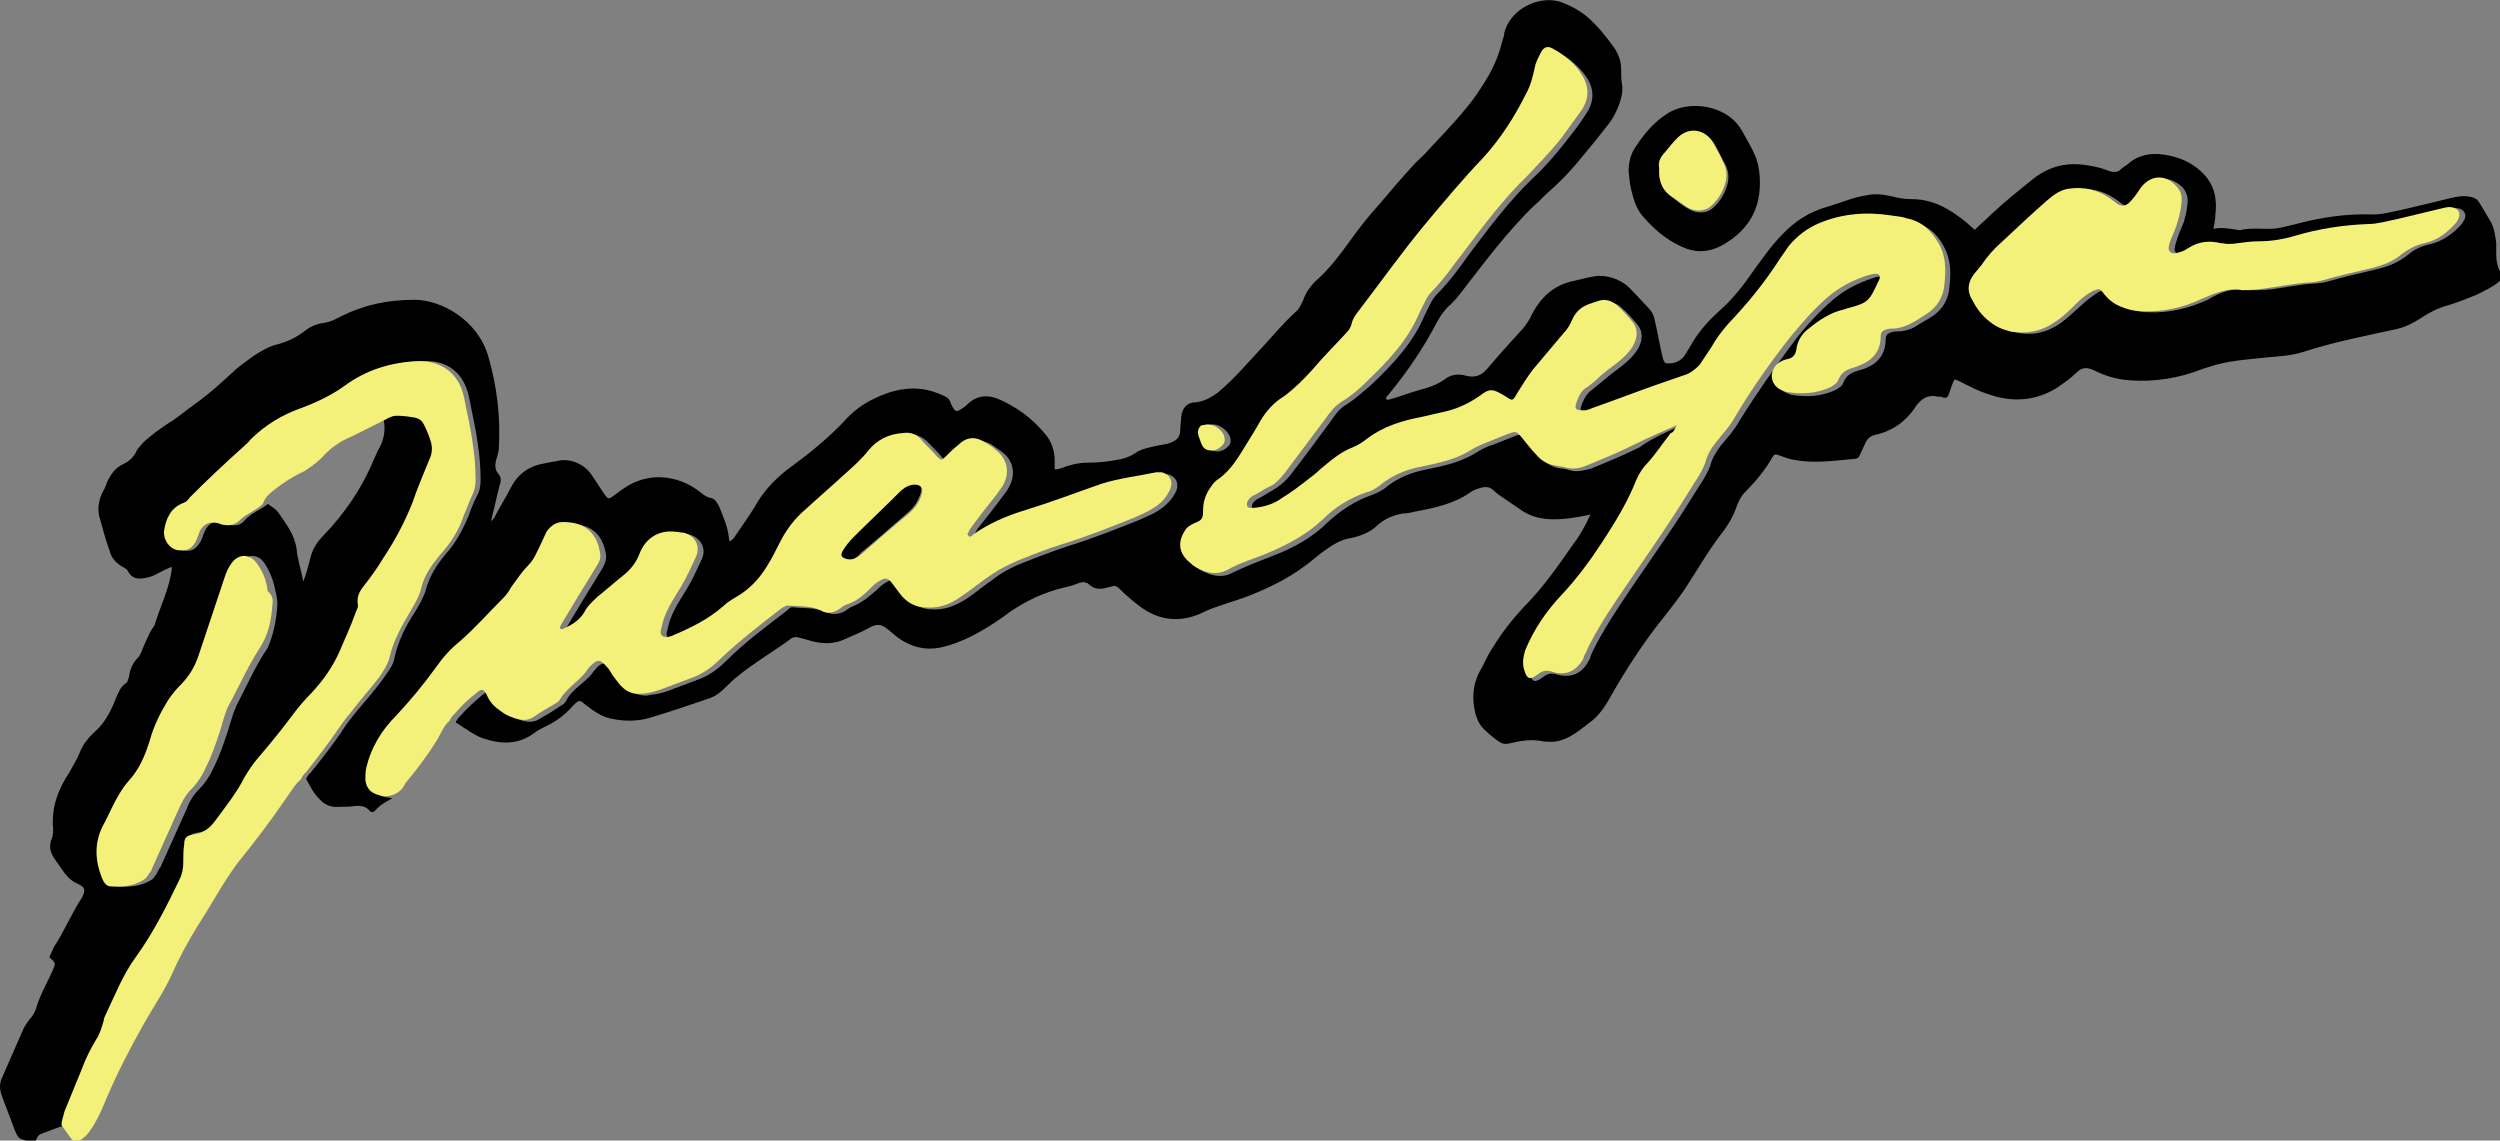 <?xml version="1.0" encoding="UTF-8" standalone="no"?>
<!-- Created with Inkscape (http://www.inkscape.org/) -->

<svg
   xmlns:dc="http://purl.org/dc/elements/1.1/"
   xmlns:cc="http://creativecommons.org/ns#"
   xmlns:rdf="http://www.w3.org/1999/02/22-rdf-syntax-ns#"
   xmlns:svg="http://www.w3.org/2000/svg"
   xmlns="http://www.w3.org/2000/svg"
   xmlns:sodipodi="http://sodipodi.sourceforge.net/DTD/sodipodi-0.dtd"
   xmlns:inkscape="http://www.inkscape.org/namespaces/inkscape"
   width="176.824mm"
   height="80.671mm"
   viewBox="0 0 176.824 80.671"
   version="1.1"
   id="svg987"
   inkscape:version="0.92.4 (5da689c313, 2019-01-14)"
   sodipodi:docname="Dua Lipa (2019).svg">
  <rect x="0" y="0" width="176.824" height="80.671" fill="#808080" stroke="none"/>
  <defs
     id="defs981" />
  <sodipodi:namedview
     id="base"
     pagecolor="#ffffff"
     bordercolor="#666666"
     borderopacity="1.0"
     inkscape:pageopacity="0.0"
     inkscape:pageshadow="2"
     inkscape:zoom="0.175"
     inkscape:cx="564.83088"
     inkscape:cy="-96.121819"
     inkscape:document-units="mm"
     inkscape:current-layer="layer1"
     showgrid="false"
     fit-margin-top="0"
     fit-margin-left="0"
     fit-margin-right="0"
     fit-margin-bottom="0"
     inkscape:window-width="1366"
     inkscape:window-height="745"
     inkscape:window-x="-8"
     inkscape:window-y="-8"
     inkscape:window-maximized="1" />
  <g
     inkscape:label="Layer 1"
     inkscape:groupmode="layer"
     id="layer1"
     transform="translate(61.198,-42.73)">
    <g
       transform="matrix(0.177,0,0,0.177,-63.617,28.634)"
       style="fill:none;fill-rule:evenodd;stroke:#000000;stroke-width:1;stroke-linecap:square;stroke-linejoin:bevel"
       id="g950">
      <path
         style="vector-effect:none;fill:#000000;fill-opacity:1;fill-rule:nonzero;stroke:none;stroke-width:1;stroke-linecap:square;stroke-linejoin:bevel"
         inkscape:connector-curvature="0"
         id="path16"
         d="m 8.422,118.2 c -0.9,0.2 -1.7,0.6 -2.6,0.9 -0.3,0.1 -0.4,0.3 -0.5,0.5 -0.1,0.3 -0.3,0.3 -0.6,0.3 -1.3,-0.2 -1.3,-0.2 -1.8,-1.4 -0.4,-1.2 -0.9,-2.3 -1.3,-3.5 -0.2,-0.6 -0.2,-1.2 0.1,-1.8 0.7,-1.6 1.4,-3.2 2.1,-4.8 0.2,-0.5 0.5,-0.9 0.8,-1.3 0.3,-0.3 0.5,-0.7 0.6,-1 0.4,-1.4 1.1,-2.6 1.7,-3.9 0.4,-0.9 0.4,-0.9 -0.3,-1.5 0.2,-0.4 0.3,-0.7 0.5,-1.1 1,-1.5 1.7,-3.2 2.7,-4.8 0.1,-0.1 0.1,-0.2 0.2,-0.3 0.4,-0.8 0.4,-1.1 -0.5,-1.5 -0.7,-0.3 -1.2,-0.9 -1.6,-1.5 -0.2,-0.3 -0.5,-0.7 -0.7,-1 -0.5,-0.7 -0.7,-1.4 -0.3,-2.3 0.1,-0.3 0.1,-0.6 0.1,-0.9 -0.2,-2.2 0.5,-4.1 1.7,-5.9 0.4,-0.7 0.8,-1.4 1.1,-2.1 0.3,-0.8 0.8,-1.4 1.4,-2 1.1,-0.9 1.8,-2.2 2.3,-3.5 0.3,-0.7 0.5,-1.3 1.1,-1.7 0.2,-0.1 0.2,-0.4 0.3,-0.6 0.1,-0.7 0.3,-1.4 0.9,-2 0.4,-0.4 0.5,-1 0.8,-1.6 0.3,-0.6 0.5,-1.2 0.9,-1.7 0,-0.1 0.1,-0.1 0.1,-0.2 0.6,-2 1.6,-3.9 1.8,-6 -0.3,0 -0.5,0.2 -0.8,0.3 -0.6,0.3 -1.2,0.7 -1.9,0.8 -0.8,0.2 -1.5,0.1 -1.9,-0.7 -0.1,-0.2 -0.3,-0.3 -0.5,-0.4 -0.7,-0.4 -1.2,-0.9 -1.4,-1.7 -0.4,-1.1 -0.7,-2.2 -1,-3.3 -0.3,-0.9 -0.2,-1.8 0.2,-2.7 0.2,-0.4 0.4,-0.7 0.5,-1.1 0.4,-0.9 0.9,-1.6 1.8,-2 0.6,-0.3 1,-0.7 1.3,-1.3 0.1,-0.3 0.4,-0.5 0.6,-0.8 0.8,-0.8 1.8,-1.5 2.7,-2.1 1,-0.6 1.9,-1.4 2.9,-2.1 1.4,-1 2.6,-2.1 3.8,-3.2 0.7,-0.7 1.5,-1.2 2.3,-1.8 0.8,-0.5 1.6,-1 2.6,-1.2 1,-0.3 1.8,-0.7 2.6,-1.3 0.6,-0.5 1.3,-0.8 2.1,-0.9 0.7,-0.1 1.2,-0.4 1.8,-0.7 2.4,-1.2 4.9,-1.7 7.6,-1.7 2.8,0 6.6,2.1 7.7,5.9 0.9,3.1 1.3,6.3 1.1,9.6 0,0.4 -0.2,0.9 -0.3,1.3 -0.1,0.5 -0.1,0.9 0.2,1.3 0.3,0.3 0.4,0.7 0.2,1.2 -0.3,1.1 -0.5,2.2 -0.8,3.3 0,0.2 -0.1,0.3 -0.1,0.5 0.2,-0.2 0.3,-0.3 0.4,-0.5 0.5,-1 1.1,-1.9 1.6,-2.9 0.7,-1.4 1.8,-2.3 3.4,-2.6 0.5,-0.1 1,-0.2 1.6,-0.3 1.3,-0.3 2.8,0.4 3.5,1.5 0.5,0.7 0.9,1.4 1.4,2.1 0.3,0.4 0.4,0.4 0.8,0.1 0.4,-0.3 0.7,-0.5 1.1,-0.8 2.6,-1.8 5.6,-1.4 7.8,0.2 0.4,0.3 0.8,0.7 1.4,0.8 0.4,0.1 0.6,0.5 0.8,0.9 0.4,1 0.9,2.1 1,3.2 0,0.1 0,0.2 0.1,0.4 0.4,-0.2 0.6,-0.6 0.8,-0.9 0.6,-0.9 1.2,-1.7 1.8,-2.7 1,-1.8 2.4,-3.2 4.1,-4.4 1.9,-1.4 3.7,-2.9 5.3,-4.6 0.7,-0.8 1.6,-1.5 2.5,-2 1.7,-0.9 3.4,-1.5 5.4,-1.3 0.9,0.1 1.8,0.4 2.6,0.8 0.4,0.2 0.5,0.5 0.6,0.8 0.4,0.8 0.5,0.9 1.2,0.4 0.2,-0.1 0.4,-0.3 0.6,-0.5 0.9,-0.8 1.9,-0.9 3,-0.5 1.9,0.8 3.6,2 5,3.7 0.7,0.8 1,1.8 1,2.8 0,0.3 0,0.6 0,0.9 0.6,0 1,-0.3 1.5,-0.4 0.6,-0.2 1.3,-0.3 1.9,-0.3 1,0 2.1,-0.1 3.1,-0.3 0.7,-0.1 1.3,-0.3 1.9,-0.7 0.7,-0.5 1.6,-0.6 2.4,-0.8 0.4,-0.1 0.9,-0.1 1.3,-0.3 0.6,-0.2 1,-0.6 1,-1.3 0,-0.5 0.1,-1 0.1,-1.4 0.1,-0.9 0.6,-1.5 1.5,-1.5 0.9,-0.1 1.6,-0.5 2.3,-1 1.8,-1.5 3.2,-3.2 4.8,-4.9 1.1,-1.2 2.1,-2.4 3.3,-3.5 0.4,-0.3 0.6,-0.8 0.8,-1.2 0.3,-0.9 0.9,-1.7 1.6,-2.3 1.2,-1.1 2.2,-2.4 3.2,-3.8 1,-1.4 2.1,-2.8 3.2,-4 1.1,-1.3 2.2,-2.6 3.3,-3.8 0.4,-0.5 0.9,-0.9 1.4,-1.4 0.8,-0.9 1.7,-1.8 2.5,-2.7 1.3,-1.4 2.5,-2.8 3.5,-4.4 1,-1.5 1.7,-3 2.1,-4.7 0.1,-0.3 0.2,-0.5 0.2,-0.8 0.6,-2.6 3.8,-4.1 6.1,-3.2 1,0.4 1.9,0.9 2.7,1.6 1,0.9 1.8,1.9 2.6,3 0.5,0.7 0.8,1.5 0.8,2.3 0,0.6 0,1.1 0.1,1.7 0.1,0.7 -0.1,1.4 -0.3,2 -0.3,0.8 -0.7,1.6 -1.3,2.3 -1,1.3 -2,2.5 -3,3.7 -0.9,1.1 -1.9,2.1 -2.9,3 -0.6,0.5 -1.1,1.1 -1.7,1.6 -2.9,2.8 -5.3,6.1 -7.8,9.3 -0.3,0.4 -0.6,0.7 -0.9,1 -0.6,0.5 -1,1.1 -1.4,1.8 -1.4,2.7 -3.1,5.2 -5,7.5 -0.1,0.2 -0.4,0.3 -0.3,0.6 0.3,0.1 0.5,-0.1 0.7,-0.1 1.2,-0.4 2.4,-0.8 3.5,-1.1 0.7,-0.2 1.3,-0.5 1.9,-0.9 0.6,-0.5 1.4,-0.6 2.1,-0.4 1.1,0.3 1.8,0 2.5,-0.9 1,-1.2 2.1,-2.4 3.1,-3.5 0.6,-0.6 1.1,-1.3 1.4,-2 1,-1.9 2.4,-3.1 4.5,-3.5 0.8,-0.2 1.6,-0.4 2.4,-0.5 1.4,0 2.6,0.5 3.5,1.5 0.6,0.6 1.1,1.2 1.7,1.8 0.4,0.4 0.6,0.8 0.7,1.3 0.3,1.3 0.5,2.5 0.8,3.8 0.2,0.8 0.3,0.8 1.1,0.7 0.5,-0.1 1,-0.4 1.3,-0.9 0.3,-0.5 0.6,-1 0.9,-1.5 0.7,-1.1 1.6,-2.1 2.6,-3 1.5,-1.3 2.7,-2.9 3.8,-4.5 0.9,-1.2 1.7,-2.4 2.8,-3.5 1.3,-1.4 2.9,-2.4 4.7,-2.9 1.4,-0.4 2.7,-1 4.1,-1.2 0.9,-0.2 1.7,-0.1 2.6,0.1 0.7,0.2 1.4,0.3 2.1,0.3 1.9,0 3.4,0.7 4.9,1.8 0.6,0.4 1.1,0.9 1.7,1.4 0.6,-0.6 1.2,-1.1 1.8,-1.7 1.4,-1.3 2.9,-2.5 4.4,-3.7 1.7,-1.3 3.6,-1.7 5.7,-1.3 0.7,0.1 1.5,0.3 2.2,0.6 0.4,0.1 0.7,0.1 1,-0.1 0.2,-0.2 0.5,-0.4 0.8,-0.6 1.3,-1.2 2.9,-1.3 4.6,-0.9 1.3,0.3 2.4,0.9 3.3,1.8 1.2,1.2 1.5,2.7 1.3,4.3 0,0.5 -0.1,0.9 -0.2,1.5 0.9,-0.2 1.7,0 2.5,0.1 0.1,0 0.3,0.1 0.4,0 1,-0.2 2,-0.1 2.9,-0.1 1,0 1.9,-0.3 2.8,-0.5 2.6,-0.7 5.3,-1.1 8,-1 1.1,0 2.1,-0.3 3.1,-0.5 1.7,-0.4 3.4,-0.8 5,-1.2 0.8,-0.2 1.5,-0.3 2.3,-0.1 0.3,0.1 0.5,0.2 0.7,0.5 0.4,0.7 0.8,1.3 1.2,2 0.4,0.7 0.5,1.5 0.6,2.3 0,0.4 0,0.8 0,1.1 0,0.7 0.1,1.4 0.5,2 0.2,0.4 0.1,0.6 -0.2,0.9 -0.7,0.6 -1.6,1 -2.4,1.4 -1,0.4 -2,0.8 -3,1.1 -1.1,0.3 -2,0.8 -2.9,1.4 -0.8,0.5 -1.6,0.9 -2.6,1.1 -3.2,0.7 -6.3,1.3 -9.4,2.3 -1.2,0.4 -2.5,0.5 -3.8,0.6 -1.8,0.2 -3.7,0.3 -5.5,0.8 -0.4,0.1 -0.9,0.3 -1.3,0.4 -2.5,1 -5.1,1.4 -7.7,1.2 -1.4,-0.1 -2.6,-0.5 -3.8,-1.1 -0.7,-0.3 -1.2,-0.2 -1.7,0.3 -0.6,0.6 -1.2,1 -1.9,1.5 -2,1.3 -4.2,1.6 -6.5,1 -1,-0.3 -1.9,-0.6 -2.8,-1.1 -0.5,-0.2 -0.9,-0.5 -1.5,-0.7 -0.3,0.5 -0.4,1 -0.6,1.5 -0.1,0.3 -0.2,0.5 -0.6,0.4 -0.2,-0.1 -0.4,-0.1 -0.6,-0.1 -0.8,-0.2 -1.5,0.1 -2,0.7 -0.1,0.1 -0.2,0.2 -0.3,0.4 -1,1.5 -2.4,2.5 -4.2,2.9 -0.5,0.1 -0.8,0.4 -1,0.8 -0.2,0.4 -0.4,0.9 -0.6,1.3 -0.1,0.3 -0.3,0.4 -0.6,0.4 -2.1,0.2 -4.2,0.5 -6.3,0.1 -0.5,-0.1 -1.1,-0.3 -1.6,-0.5 -0.3,-0.1 -0.4,-0.1 -0.6,0.2 -0.8,1.4 -1.8,2.6 -2.9,3.7 -0.4,0.4 -0.7,1 -0.9,1.6 -0.3,0.9 -0.8,1.7 -1.3,2.4 -1.5,1.9 -2.7,4 -4,6 -0.6,0.9 -1.3,1.8 -2,2.7 -2.2,2.7 -4.1,5.6 -5.8,8.6 -0.6,1.1 -1.3,2.1 -2.3,2.8 -1.3,1 -2.6,2.1 -4.4,1.9 -0.1,0 -0.2,0 -0.2,0 -1.3,-0.3 -2.5,-0.1 -3.7,0.2 -0.5,0.1 -0.8,0 -1.2,-0.3 -0.4,-0.3 -0.8,-0.6 -1.2,-1 -0.6,-0.5 -0.9,-1.1 -1.1,-1.8 -0.4,-1.6 -0.3,-3.2 0.6,-4.7 0.4,-0.7 0.7,-1.5 1.2,-2.2 0.9,-1.5 2,-2.9 3.2,-4.2 2,-2 3.6,-4.3 5.2,-6.6 0.7,-0.9 1.3,-2 1.8,-3.1 -0.8,0.2 -1.5,0.3 -2.2,0.4 -1.7,0.2 -3.3,0.2 -4.8,-0.7 -0.7,-0.5 -1.5,-1 -2.2,-1.5 -0.3,-0.2 -0.6,-0.4 -0.9,-0.7 -0.4,-0.4 -0.8,-0.4 -1.3,-0.3 -0.3,0.1 -0.7,0.2 -1,0.4 -1.8,1.3 -3.8,1.7 -5.9,2.1 -0.4,0.1 -0.8,0.2 -1.3,0.2 -1,0.2 -1.8,0.5 -2.6,1.2 -0.8,0.8 -1.9,1.2 -3,1.4 -0.6,0.1 -1.2,0.4 -1.7,0.7 -0.6,0.4 -1.2,0.8 -1.8,1.3 -2.2,1.9 -4.8,3.2 -7.5,4.2 -0.9,0.3 -1.8,0.6 -2.7,0.9 -0.6,0.2 -1.1,0.4 -1.7,0.7 -2.2,1 -4.4,0.8 -6.4,-0.7 -0.8,-0.6 -1.5,-1.2 -2.2,-1.9 -0.2,-0.2 -0.4,-0.3 -0.7,-0.2 -0.3,0.1 -0.5,0.1 -0.8,0.2 -0.5,0.1 -1,0.1 -1.5,-0.3 -0.4,-0.4 -0.8,-0.4 -1.3,-0.2 -0.7,0.3 -1.4,0.4 -2.1,0.6 -2.1,0.6 -4,1.6 -5.7,2.9 -2,1.4 -4.2,2.7 -6.6,3.2 -1.6,0.3 -3,-0.1 -4.3,-1 -0.4,-0.3 -0.7,-0.6 -1.1,-0.9 -0.7,-0.6 -1.2,-0.6 -1.9,-0.2 -0.9,0.5 -1.9,0.9 -2.8,1.3 -1,0.4 -1.9,0.4 -2.9,0.2 -0.5,-0.1 -1,-0.3 -1.5,-0.4 -0.5,-0.2 -0.9,-0.1 -1.2,0.2 -1.8,1.3 -3.7,2.4 -5.4,3.8 -0.4,0.3 -0.7,0.6 -1.1,1 -0.6,0.6 -1.2,1.1 -1.9,1.3 -2,0.7 -4.1,1.4 -6.1,2 -1.3,0.4 -2.7,0.4 -4.1,0.1 -1,-0.2 -1.8,-0.8 -2.6,-1.4 -0.7,-0.6 -0.7,-0.6 -1.4,0.1 -0.8,0.9 -1.7,1.6 -2.8,2.1 -0.4,0.2 -0.8,0.4 -1.2,0.7 -1.6,1.2 -3.4,1.2 -5.2,0.6 -0.7,-0.2 -1.3,-0.6 -1.9,-1 -0.4,-0.2 -0.7,-0.5 -1.1,-0.7 0.1,-0.3 0.3,-0.5 0.5,-0.7 0.7,-0.8 1.4,-1.4 2.2,-2.1 0.6,-0.5 0.9,-0.5 1.2,0.2 0.3,0.7 0.8,1.2 1.4,1.6 0.5,0.3 1.1,0.6 1.6,0.8 0.7,0.2 1.3,0.2 1.9,-0.2 0.7,-0.4 1.4,-0.8 2.1,-1.3 0.2,-0.1 0.5,-0.3 0.6,-0.5 0.6,-1.3 2,-1.9 2.8,-3 0.1,-0.2 0.3,-0.3 0.4,-0.5 0.6,-0.6 1,-0.6 1.6,0 0.1,0.2 0.2,0.3 0.4,0.5 0.3,0.5 0.7,0.9 1,1.4 0.6,0.7 1.3,1 2.2,1 0.7,-0.1 1.4,-0.2 2,-0.4 1.1,-0.4 2.1,-0.8 3.2,-1.2 1.2,-0.4 2.2,-1.1 3.1,-2 2,-2 4.2,-3.6 6.4,-5.3 0.2,-0.2 0.4,-0.4 0.7,-0.3 1.1,0.1 2.3,0 3.4,0.5 0.7,0.3 1.3,0.2 1.9,-0.1 0.3,-0.2 0.5,-0.4 0.8,-0.5 1,-0.4 1.7,-1 2.5,-1.7 0.3,-0.3 0.6,-0.6 1,-0.8 0.6,-0.4 0.8,-0.3 1.2,0.2 0.3,0.4 0.6,0.8 0.9,1.2 0.7,0.9 1.6,1.4 2.7,1.4 1.3,0.1 2.5,-0.4 3.6,-1.1 0.9,-0.6 1.7,-1.3 2.6,-1.9 1,-0.8 2.1,-1.4 3.4,-1.9 1.5,-0.6 3.1,-1.2 4.6,-1.7 2.6,-0.8 5.1,-1.8 7.6,-2.8 0.6,-0.3 1.2,-0.5 1.8,-0.9 0.8,-0.5 1.5,-1.2 1.9,-2.1 0.3,-0.8 -0.1,-1.5 -0.9,-1.7 -0.2,0 -0.4,0 -0.6,0 -1.9,0.3 -3.9,0.6 -5.7,1.2 -2.6,0.9 -5.2,1.9 -7.8,2.7 -2,0.6 -3.9,1.4 -5.6,2.6 0,0 -0.1,0.1 -0.1,0.1 -0.1,0.1 -0.3,0.2 -0.4,0 -0.1,-0.1 0,-0.2 0,-0.3 0.2,-0.3 0.3,-0.6 0.5,-0.8 0.8,-1 1.6,-2 2.4,-3.1 0.2,-0.3 0.5,-0.6 0.7,-1 0.8,-1.4 0.5,-2.9 -0.8,-3.8 -0.3,-0.2 -0.7,-0.5 -1,-0.7 -1.1,-0.6 -2,-0.5 -2.9,0.3 -0.4,0.4 -0.8,0.8 -1.2,1.1 -0.5,0.5 -0.6,0.4 -1,0 -0.5,-0.6 -1.1,-1.2 -1.6,-1.7 -0.5,-0.5 -1.2,-0.8 -1.9,-0.7 -1.4,0.2 -2.6,0.7 -3.6,1.8 -0.8,0.9 -1.7,1.7 -2.5,2.5 -1.3,1.2 -2.6,2.4 -4,3.6 -1.2,1 -2,2.2 -2.8,3.6 -0.4,0.8 -0.9,1.6 -1.3,2.4 -0.8,1.3 -1.8,2.4 -3.2,3.2 -0.5,0.3 -1,0.6 -1.4,1 -1.6,1.4 -3.4,2.3 -5.4,3.1 -0.1,0.1 -0.3,0.1 -0.4,0.1 -0.4,0.1 -0.7,-0.2 -0.7,-0.6 0,-0.1 0.1,-0.3 0.1,-0.4 0.3,-1.6 1.2,-2.9 2,-4.2 0.6,-1 1.1,-2.1 1.6,-3.2 0.5,-1.1 -0.2,-2.2 -1.3,-2.5 -0.3,-0.1 -0.6,-0.1 -0.9,-0.1 -1.7,-0.2 -3.2,0.7 -3.7,2.3 -0.3,0.9 -0.8,1.6 -1.5,2.1 -1,0.8 -1.9,1.6 -2.9,2.4 -0.5,0.4 -1,0.9 -1.3,1.5 -0.5,0.9 -1.3,1.4 -2.2,1.8 -0.1,0.1 -0.3,0.1 -0.4,0 0,-0.3 0.2,-0.5 0.3,-0.7 0.5,-0.8 1,-1.7 1.5,-2.5 0.6,-1 1.3,-2.1 1.9,-3.1 0.3,-0.5 0.5,-0.9 0.5,-1.5 -0.3,-2.1 -1.4,-3.2 -3.5,-3.3 0,0 -0.1,0 -0.1,0 -0.9,0 -1.5,0.3 -2,1 -0.2,0.4 -0.4,0.9 -0.6,1.3 -0.4,0.8 -0.7,1.6 -1.3,2.2 -0.7,0.7 -1.2,1.5 -1.8,2.3 -0.3,0.4 -0.5,0.8 -0.8,1.1 -1.5,1.5 -2.9,3.1 -4.5,4.5 -0.9,0.8 -1.8,1.7 -2.5,2.7 -1.3,1.8 -2.6,3.5 -4.2,5.1 -1.5,1.5 -2.6,3.3 -3.1,5.4 -0.1,0.4 -0.1,0.9 -0.1,1.3 0.1,0.9 0.6,1.4 1.5,1.6 0.2,0 0.5,0.1 0.7,0.1 -0.7,0.4 -1.3,0.7 -1.8,1.3 -0.2,0.2 -0.4,0.2 -0.6,0 -0.4,-0.5 -0.9,-0.5 -1.4,-0.5 -0.5,0.1 -1.1,0.1 -1.7,0.1 -0.9,0.1 -1.6,-0.2 -2.2,-0.9 -0.6,-0.6 -0.9,-1.3 -1.3,-2 0.1,-0.3 0.3,-0.5 0.5,-0.7 1.2,-1.5 2.4,-3 3.5,-4.7 0.4,-0.6 0.9,-1.2 1.3,-1.7 1,-1.2 2,-2.3 2.9,-3.6 0.4,-0.6 0.9,-1.2 1,-1.9 0.4,-1.8 1.2,-3.4 2.2,-4.9 0.4,-0.7 0.9,-1.5 1.1,-2.3 0.4,-1.4 1.1,-2.5 2,-3.6 1.1,-1.2 1.9,-2.7 2.5,-4.2 0.2,-0.6 0.5,-1.3 0.8,-1.9 0.3,-0.5 0.4,-1.1 0.4,-1.7 0,-1.3 -0.1,-2.5 -0.3,-3.8 -0.2,-1.6 -0.6,-3.2 -0.9,-4.8 -0.5,-2.5 -2.2,-3.9 -4.7,-3.8 -2.9,0 -5.5,0.9 -7.8,2.6 -1.4,1 -2.9,1.8 -4.5,2.3 -2,0.7 -3.8,1.8 -5.3,3.3 -0.3,0.3 -0.5,0.5 -0.8,0.8 -1.9,1.7 -3.7,3.4 -5.5,5.2 -0.2,0.2 -0.4,0.4 -0.7,0.6 -1.3,0.5 -1.8,1.7 -2,2.9 -0.1,0.9 0.5,1.8 1.3,2 1,0.3 1.6,-0.1 2.1,-1.1 0.1,-0.3 0.2,-0.6 0.3,-0.8 0.4,-0.9 1,-1.2 1.9,-0.9 0.3,0.1 0.5,0.2 0.8,0.2 0.6,0.1 1.1,0 1.5,-0.5 0.7,-0.8 1.7,-1.1 2.4,-1.7 0.4,0.3 0.8,0.5 1.1,0.9 0.8,1.2 1.7,2.3 1.9,3.8 0.1,1.1 0.5,2.3 0.7,3.4 0.3,-0.8 0.5,-1.5 0.7,-2.3 0.2,-1 0.7,-1.8 1.4,-2.5 2.2,-2.3 4,-4.9 5.2,-7.8 0.2,-0.4 0.3,-0.7 0.5,-1.1 0.6,-1 0.8,-2 0.6,-3.1 0.6,-0.3 1.1,-0.7 1.8,-0.7 0.6,0 1.3,0.1 1.9,0.2 0.4,0.1 0.7,0.3 0.9,0.7 0.3,0.5 0.5,1.1 0.7,1.7 0.2,0.6 0.2,1.3 -0.1,1.9 -0.6,1.5 -1.2,3 -1.8,4.6 -0.7,2 -1.8,3.9 -3,5.7 -0.7,1 -1.4,2.1 -2.1,3 -0.4,0.5 -0.7,1.1 -0.6,1.8 0.1,0.3 -0.1,0.6 -0.2,0.9 -0.6,1.4 -1.2,2.7 -1.7,4.1 -0.7,1.6 -1.6,3.1 -2.9,4.3 -0.7,0.7 -1.4,1.4 -1.9,2.2 -1.2,1.6 -2.4,3.1 -3.7,4.6 -0.5,0.6 -1,1.3 -1.4,2 -0.8,1.7 -2,3.1 -3.1,4.6 -0.6,0.8 -1.3,1.3 -2.3,1.4 -0.6,0.1 -0.8,0.3 -0.9,1 0,0.6 -0.1,1.3 -0.1,1.9 0,0.6 -0.1,1.3 -0.4,1.8 -1.3,2.8 -2.7,5.5 -4.5,8 -1.4,1.9 -2.2,4 -3.2,6.1 -0.1,0.2 -0.1,0.4 -0.2,0.6 -0.1,0.7 -0.4,1.4 -0.8,2 -0.6,1 -1,2 -1.5,3.1 -0.6,1.5 -1.2,3 -1.8,4.4 -5e-5,0.6 -0.2,1.1 -0.2,1.6 M 176.922,45.2 c -0.2,0.5 -0.4,0.8 -0.6,1.1 -0.8,1.1 -1.5,2.1 -2.4,3.1 -0.5,0.6 -0.9,1.1 -1.2,1.8 -0.9,2.3 -2.2,4.3 -3.5,6.4 -1.3,2 -2.6,3.9 -4.3,5.6 -1.6,1.7 -2.9,3.6 -3.8,5.8 -0.3,0.7 -0.3,1.3 -0.1,2 0.3,1 0.6,1.1 1.4,0.5 0.5,-0.4 0.9,-0.5 1.5,-0.3 1.5,0.4 2.6,-0.1 3.3,-1.4 0.1,-0.2 0.2,-0.3 0.2,-0.5 0.6,-1.4 1.4,-2.7 2.2,-4 2.8,-4.4 5.9,-8.5 8.6,-12.9 0.6,-1 1.3,-1.9 1.7,-3 0.2,-0.8 0.6,-1.4 1.1,-2.1 0.7,-0.8 1.4,-1.6 1.9,-2.5 1.8,-2.9 3.7,-5.6 5.7,-8.3 1.2,-1.6 2.6,-3.1 4.1,-4.4 1.3,-1.1 2.7,-1.8 4.3,-2.3 0.2,-0.1 0.3,-0.1 0.5,-0.1 0.6,0 0.8,0.2 0.5,0.7 -1,2.1 -1,2.4 -3.3,2.9 -0.1,0 -0.2,0.1 -0.3,0.1 -1.4,0.3 -2.6,1 -3.7,2 -0.7,0.6 -1.2,1.3 -1.3,2.2 -0.1,0.6 -0.4,0.9 -1,1 -0.4,0.1 -0.8,0.3 -1.1,0.6 -0.8,0.8 -0.6,1.9 0.3,2.5 0.2,0.1 0.4,0.2 0.7,0.3 1.6,0.3 3.2,0.2 4.7,-0.5 0.3,-0.2 0.7,-0.4 0.8,-0.8 0.3,-0.7 0.8,-1 1.5,-1.2 1.6,-0.4 2.9,-1.3 2.9,-3.3 0,-0.4 0.2,-0.6 0.6,-0.7 0.2,-0.1 0.4,-0.1 0.7,-0.1 0.6,0 1.3,-0.2 1.8,-0.5 0.6,-0.4 1.2,-0.7 1.8,-1.1 0.9,-0.6 1.5,-1.5 1.7,-2.6 0.2,-1.6 0.3,-3.1 -0.5,-4.6 -0.7,-1.4 -1.8,-2.3 -3.4,-2.7 -0.5,-0.1 -1.1,-0.2 -1.6,-0.3 -2.6,-0.5 -5.1,-0.2 -7.5,0.8 -1.3,0.5 -2.4,1.3 -3.2,2.4 -0.3,0.4 -0.6,0.8 -0.9,1.3 -1.5,2.4 -3.4,4.7 -5.4,6.8 -0.7,0.8 -1.3,1.6 -1.8,2.5 -0.4,0.6 -0.7,1.2 -1.2,1.8 -0.4,0.6 -1,0.9 -1.7,1.1 -0.9,0.2 -1.7,0.5 -2.6,0.9 -2.3,0.8 -4.6,1.7 -6.9,2.5 -0.4,0.2 -0.9,0.2 -1.3,0.2 -0.4,-0.1 -0.5,-0.2 -0.4,-0.6 0.2,-0.6 0.4,-1.1 0.9,-1.6 0.5,-0.4 1.1,-0.9 1.6,-1.3 1,-0.9 2.3,-1.6 3.2,-2.8 0.7,-0.9 0.9,-2.1 0.2,-2.9 -0.5,-0.6 -1.1,-1.3 -1.7,-1.8 -0.5,-0.5 -1.2,-0.6 -1.8,-0.4 -0.3,0.1 -0.6,0.2 -0.9,0.3 -0.9,0.3 -1.6,0.8 -1.9,1.7 -0.2,0.5 -0.5,1 -0.9,1.4 -1.1,1.3 -2.1,2.5 -3.2,3.8 -0.6,0.7 -1.2,1.5 -1.6,2.4 -0.5,0.9 -0.5,0.9 -1.4,0.3 -1,-0.7 -1.4,-0.7 -2.5,0 -1,0.8 -2.2,1.3 -3.4,1.6 -0.9,0.2 -1.7,0.4 -2.6,0.6 -2.1,0.4 -4.1,1 -5.8,2.3 -0.5,0.3 -1,0.7 -1.5,0.9 -1.3,0.5 -2.4,1.4 -3.4,2.3 -0.4,0.3 -0.8,0.7 -1.2,1 -0.9,0.7 -1.8,1.4 -2.8,2 -0.9,0.5 -1.8,0.9 -2.8,1 -0.3,0 -0.7,0.1 -0.8,-0.2 -0.1,-0.4 0.1,-0.7 0.4,-0.9 0.1,-0.1 0.3,-0.2 0.5,-0.3 0.4,-0.2 0.8,-0.5 1.2,-0.7 0.7,-0.4 1.3,-0.9 1.8,-1.5 1.4,-1.8 2.8,-3.7 4.2,-5.6 0.5,-0.7 1,-1.5 1.8,-1.9 0.9,-0.6 1.8,-1.4 2.6,-2.1 2.2,-2.1 4.3,-4.3 5.5,-7.2 0.2,-0.4 0.4,-0.8 0.6,-1.2 0.2,-0.4 0.4,-0.7 0.7,-1 1.3,-1.3 2.3,-2.7 3.3,-4.1 2.1,-2.8 4.2,-5.6 6.7,-8 1.3,-1.2 2.4,-2.5 3.5,-3.9 0.7,-0.9 1.5,-1.9 2.1,-2.9 0.8,-1.2 0.8,-2.5 0,-3.7 -0.8,-1.2 -1.9,-2 -3,-2.7 -0.5,-0.3 -0.9,-0.2 -1.2,0.3 -0.3,0.5 -0.6,1 -0.7,1.7 -0.2,0.9 -0.4,1.9 -0.9,2.7 -1.3,2.3 -2.6,4.6 -4.4,6.6 -2.1,2.3 -4.2,4.7 -6.2,7.1 -2.4,2.9 -4.6,6.1 -6.9,9 -0.3,0.4 -0.6,0.8 -0.7,1.3 -0.1,0.4 -0.3,0.7 -0.6,1 -1.2,1.3 -2.3,2.5 -3.5,3.8 -0.9,1 -1.9,2 -3,2.8 -0.9,0.7 -1.7,1.5 -2.4,2.5 -0.5,0.8 -1,1.6 -1.5,2.5 -0.8,1.4 -1.6,2.7 -2.9,3.6 -0.3,0.2 -0.5,0.5 -0.7,0.7 -0.6,0.8 -0.9,1.6 -0.9,2.6 0,0.8 -0.1,1 -0.9,1.3 -0.4,0.2 -0.8,0.4 -1,0.8 -0.8,1.2 -0.6,2.4 0.5,3.3 0.4,0.4 0.9,0.7 1.5,0.9 0.8,0.3 1.7,0.3 2.4,-0.1 1.4,-0.7 2.8,-1.2 4.3,-1.8 2.1,-0.8 4.1,-1.9 5.7,-3.5 1.3,-1.2 2.8,-2.2 4.5,-2.8 0.5,-0.2 1,-0.4 1.4,-0.7 1.3,-1.1 2.8,-1.7 4.4,-2 0.5,-0.1 0.9,-0.2 1.4,-0.3 1.3,-0.3 2.5,-0.7 3.7,-1.4 0.6,-0.4 1.2,-0.7 1.9,-0.9 0.7,-0.3 1.3,-0.5 2,-0.8 0.7,-0.3 0.9,-0.3 1.4,0.3 0.5,0.6 1.1,1.3 1.6,1.9 0.5,0.6 1.2,1 2,1.1 0.3,0 0.7,0.1 1,0.2 0.7,0.2 1.5,0 2.2,-0.2 1.7,-0.7 3.4,-1.4 5,-2.2 1.4,-1 2.8,-1.6 4.4,-2.3 m 59,-14.1 c 1,0 1.8,0 2.6,-0.1 1.5,-0.2 2.9,-0.5 4.4,-0.6 0.5,0 1,-0.1 1.4,-0.2 1.7,-0.5 3.5,-0.9 5.2,-1.3 1.2,-0.3 2.2,-0.7 3.2,-1.5 0.7,-0.6 1.4,-0.9 2.3,-1.1 1.3,-0.3 2.4,-1.1 3.3,-2.1 0.1,-0.2 0.2,-0.3 0.3,-0.5 0.2,-0.5 0,-0.9 -0.5,-1.1 -0.3,-0.1 -0.7,-0.1 -1,0 -1.7,0.4 -3.3,0.8 -5,1.2 -1,0.2 -2,0.5 -3,0.5 -2.5,0.1 -5,0.5 -7.5,1.2 -1.3,0.4 -2.6,0.6 -3.9,0.6 -0.7,0 -1.5,0.1 -2.2,0.2 -0.6,0.1 -1.1,0.1 -1.7,0 -1.2,-0.3 -2.4,-0.1 -3.4,0.5 -0.2,0.1 -0.5,0.3 -0.8,0.4 -0.4,0.1 -0.8,0.3 -1.1,0 -0.3,-0.3 -0.1,-0.7 0,-1.1 0.2,-0.7 0.5,-1.4 0.8,-2.1 0.2,-0.7 0.4,-1.5 0.4,-2.3 0,-0.5 -0.2,-1 -0.6,-1.4 -1.3,-1.2 -2.9,-1.1 -3.8,0.4 -0.3,0.5 -0.7,1 -1.1,1.4 -0.4,0.4 -0.7,0.4 -1.2,0.1 -0.3,-0.2 -0.5,-0.4 -0.8,-0.6 -1.3,-0.9 -2.7,-1.2 -4.2,-1 -0.9,0.1 -1.6,0.6 -2.3,1.2 -1.7,1.4 -3.2,2.9 -4.8,4.4 -0.8,0.7 -1.6,1.5 -2.1,2.4 -0.1,0.2 -0.3,0.4 -0.5,0.6 -0.9,1 -1,2 -0.4,3.1 0.5,0.8 1.1,1.6 1.8,2.2 0.6,0.5 1.3,0.9 2.1,1 1.7,0.4 3.3,0 4.7,-1 0.8,-0.6 1.5,-1.3 2.2,-1.9 0.5,-0.5 1.1,-0.9 1.7,-1.3 0.7,-0.3 0.8,-0.3 1.2,0.3 0.4,0.6 1,1 1.7,1.3 0.7,0.3 1.5,0.5 2.3,0.5 2.2,0.1 4.2,-0.4 6.2,-1.3 1.3,-0.8 2.7,-1.3 4.1,-1 M 30.422,63.9 c 0,-0.5 -0.1,-1 -0.2,-1.4 -0.2,-1.1 -0.6,-2.1 -1.2,-3 -0.7,-0.9 -1.7,-0.9 -2.5,0 -0.4,0.5 -0.6,1 -0.8,1.6 -0.9,2.7 -1.8,5.4 -2.7,8.1 -0.4,1.2 -1,2.2 -1.9,3.1 -0.5,0.5 -0.9,1 -1.3,1.6 -0.9,1.3 -1.5,2.7 -1.9,4.2 -0.4,1.6 -1.1,3 -2.2,4.2 -0.7,0.8 -1.3,1.8 -1.7,2.7 -0.3,0.7 -0.6,1.4 -1,2 -0.9,1.8 -0.8,3.6 -0.1,5.4 0.2,0.4 0.4,0.8 0.9,0.9 1.2,0.1 2.4,0 3.5,-0.7 0.2,-0.1 0.3,-0.4 0.5,-0.6 0.1,-0.2 0.2,-0.5 0.4,-0.7 0.9,-2 1.8,-4 2.7,-6 0.3,-0.8 0.7,-1.5 1.3,-2.1 0.7,-0.7 1.2,-1.5 1.6,-2.4 0.6,-1.2 1,-2.4 1.4,-3.6 0.3,-0.9 0.5,-1.8 0.9,-2.7 1.1,-2.1 2,-4.2 3.3,-6.1 0.6,-1.4 0.9,-2.9 1,-4.5 M 128.022,45.1 c -0.2,0 -0.4,0.1 -0.6,0.2 -0.4,0.4 -0.4,0.8 -0.2,1.3 0.2,0.5 0.2,1.2 1,1.3 0.5,0.1 1,-0.1 1.4,-0.5 0.3,-0.3 0.3,-0.6 0.2,-1 -0.3,-0.7 -1.1,-1.3 -1.8,-1.3 m 18,-2.5 c -0.1,0 -0.1,0 0,0 0,0.1 0,0.1 0,0.1 0,0 0,0 0,-0.1"
         transform="matrix(3.83,0,0,3.83,8,76.489)" />
      <g
         style="fill:#000000;fill-opacity:1;stroke:none"
         id="g36"
         transform="matrix(3.83,0,0,3.83,8,76.489)">
        <path
           style="vector-effect:none;fill-rule:nonzero"
           inkscape:connector-curvature="0"
           id="path34"
           d="m 185.1,19.9 c 0,3.1 -1.5,5.2 -4.1,6.6 -1.4,0.7 -2.8,0.7 -4.2,0 -1.5,-0.7 -2.8,-1.8 -3.9,-3.1 -0.3,-0.3 -0.5,-0.7 -0.7,-1.1 -0.5,-1.2 -0.7,-2.4 -0.8,-3.6 0,-0.9 0.2,-1.8 0.7,-2.5 0.9,-1.4 1.9,-2.6 3.3,-3.5 2.2,-1.5 6.4,-1 7.9,1.9 0.5,0.9 1,1.7 1.4,2.7 0.3,0.9 0.4,1.7 0.4,2.6 m -10.5,-1.5 c -0.1,1.4 0.4,2.4 1.6,3.2 0.5,0.4 1,0.8 1.6,1.1 0.7,0.4 1.7,0.4 2.3,-0.1 0.7,-0.6 1.2,-1.3 1.5,-2.2 0.3,-0.8 0.3,-1.6 -0.1,-2.4 -0.4,-0.7 -0.7,-1.4 -1.1,-2.1 -0.9,-1.5 -2.5,-1.7 -3.7,-0.5 -0.5,0.5 -0.9,1 -1.3,1.5 -0.7,0.3 -1,0.8 -0.8,1.5" />
      </g>
      <g
         style="fill:#000000;fill-opacity:1;stroke:none"
         id="g66"
         transform="matrix(3.83,0,0,3.83,8,76.489)">
        <path
           style="vector-effect:none;fill-rule:nonzero"
           inkscape:connector-curvature="0"
           id="path64"
           d="m 90.2,59.2 c -0.2,0 -0.4,0 -0.7,-0.2 -0.4,-0.2 -0.5,-0.4 -0.2,-0.8 0.3,-0.5 0.7,-1 1.1,-1.4 1.6,-1.6 3.2,-3.1 4.8,-4.7 0.4,-0.4 0.9,-0.7 1.4,-0.8 0.9,-0.1 1.2,0.3 0.9,1.1 -0.3,0.8 -0.7,1.4 -1.3,1.9 -1.6,1.4 -3.2,2.8 -4.9,4.2 -0.3,0.4 -0.6,0.6 -1.1,0.7" />
      </g>
      <g
         style="fill:#f3f179;fill-opacity:1"
         id="g927">
        <g
           transform="matrix(3.83,0,0,3.83,8,76.489)"
           id="g24"
           style="fill:#f3f179;fill-opacity:1;stroke:none">
          <path
             d="m 41.8,83.9 c -0.2,0 -0.5,0 -0.7,-0.1 -0.9,-0.2 -1.4,-0.7 -1.5,-1.6 0,-0.4 0,-0.9 0.1,-1.3 0.5,-2.1 1.6,-3.9 3.1,-5.4 1.5,-1.6 2.9,-3.3 4.2,-5.1 0.7,-1 1.5,-1.9 2.5,-2.7 1.6,-1.4 3,-3 4.5,-4.5 0.3,-0.3 0.6,-0.7 0.8,-1.1 0.6,-0.8 1.1,-1.6 1.8,-2.3 0.6,-0.6 0.9,-1.4 1.3,-2.2 0.2,-0.4 0.4,-0.9 0.6,-1.3 0.5,-0.7 1.1,-1.1 2,-1 0,0 0.1,0 0.1,0 2,0.1 3.2,1.2 3.5,3.3 0.1,0.6 -0.2,1 -0.5,1.5 -0.6,1 -1.3,2.1 -1.9,3.1 -0.5,0.8 -1,1.7 -1.5,2.5 -0.1,0.2 -0.3,0.4 -0.3,0.7 0.2,0.1 0.3,0.1 0.4,0 0.9,-0.4 1.7,-0.9 2.2,-1.8 0.3,-0.6 0.8,-1 1.3,-1.5 1,-0.8 1.9,-1.6 2.9,-2.4 0.7,-0.6 1.2,-1.3 1.5,-2.1 0.6,-1.6 2,-2.5 3.7,-2.3 0.3,0 0.6,0.1 0.9,0.1 1.2,0.3 1.8,1.4 1.3,2.5 -0.5,1.1 -1,2.2 -1.6,3.2 -0.8,1.3 -1.7,2.6 -2,4.2 0,0.1 -0.1,0.3 -0.1,0.4 0,0.4 0.2,0.6 0.7,0.6 0.1,0 0.3,-0.1 0.4,-0.1 1.9,-0.8 3.8,-1.7 5.4,-3.1 0.4,-0.4 0.9,-0.7 1.4,-1 1.4,-0.8 2.4,-1.9 3.2,-3.2 0.5,-0.8 0.9,-1.6 1.3,-2.4 0.7,-1.4 1.6,-2.6 2.8,-3.6 1.3,-1.2 2.7,-2.4 4,-3.6 0.9,-0.8 1.8,-1.6 2.5,-2.5 0.9,-1.1 2.1,-1.7 3.6,-1.8 0.8,-0.1 1.4,0.1 1.9,0.7 0.5,0.6 1.1,1.1 1.6,1.7 0.5,0.5 0.5,0.5 1,0 0.4,-0.4 0.8,-0.8 1.2,-1.1 0.9,-0.9 1.8,-1 2.9,-0.3 0.3,0.2 0.7,0.4 1,0.7 1.3,1 1.6,2.4 0.8,3.8 -0.2,0.3 -0.5,0.7 -0.7,1 -0.8,1 -1.6,2 -2.4,3.1 -0.2,0.3 -0.4,0.5 -0.5,0.8 -0.1,0.1 -0.1,0.2 0,0.3 0.1,0.2 0.3,0.1 0.4,0 0,0 0.1,0 0.1,-0.1 1.7,-1.2 3.6,-2 5.6,-2.6 2.6,-0.8 5.2,-1.8 7.8,-2.7 1.9,-0.6 3.8,-0.8 5.7,-1.2 0.2,0 0.4,0 0.6,0 0.8,0.2 1.2,0.9 0.9,1.7 -0.4,0.9 -1,1.6 -1.9,2.1 -0.6,0.4 -1.2,0.6 -1.8,0.9 -2.5,1 -5,2 -7.6,2.8 -1.6,0.5 -3.1,1.1 -4.6,1.7 -1.2,0.5 -2.3,1.1 -3.4,1.9 -0.8,0.6 -1.7,1.3 -2.6,1.9 -1.1,0.8 -2.3,1.2 -3.6,1.1 -1.1,0 -2,-0.5 -2.7,-1.4 -0.3,-0.4 -0.6,-0.8 -0.9,-1.2 -0.4,-0.5 -0.7,-0.5 -1.2,-0.2 -0.4,0.2 -0.7,0.5 -1,0.8 -0.7,0.7 -1.5,1.4 -2.5,1.7 -0.3,0.1 -0.5,0.3 -0.8,0.5 -0.6,0.4 -1.3,0.5 -1.9,0.1 C 86,64 84.9,64.1 83.7,64 c -0.3,0 -0.5,0.2 -0.7,0.3 -2.2,1.7 -4.4,3.4 -6.4,5.3 -0.9,0.9 -1.9,1.6 -3.1,2 -1.1,0.4 -2.1,0.8 -3.2,1.2 -0.6,0.2 -1.3,0.4 -2,0.4 -0.9,0.1 -1.6,-0.3 -2.2,-1 -0.4,-0.5 -0.7,-0.9 -1,-1.4 -0.1,-0.2 -0.2,-0.3 -0.4,-0.5 -0.6,-0.7 -0.9,-0.7 -1.6,0 -0.1,0.1 -0.3,0.3 -0.4,0.5 -0.8,1.1 -2.1,1.8 -2.8,3 -0.1,0.2 -0.4,0.4 -0.6,0.5 -0.7,0.4 -1.4,0.8 -2.1,1.3 C 56.6,76 56,76 55.3,75.8 54.7,75.6 54.2,75.4 53.7,75 53.1,74.6 52.6,74.1 52.3,73.4 52,72.7 51.7,72.6 51.1,73.2 c -0.8,0.6 -1.5,1.3 -2.2,2.1 -0.2,0.2 -0.4,0.4 -0.5,0.7 -0.6,0.5 -0.9,1.3 -1.3,2 -1,1.6 -2.1,3.1 -3.3,4.5 -0.4,0.9 -1.1,1.3 -2,1.4 M 90.2,59.2 c 0.5,0 0.8,-0.3 1.2,-0.6 1.6,-1.4 3.2,-2.8 4.9,-4.2 0.6,-0.5 1.1,-1.2 1.3,-1.9 0.3,-0.8 -0.1,-1.2 -0.9,-1.1 -0.6,0.1 -1,0.4 -1.4,0.8 -1.6,1.6 -3.2,3.1 -4.8,4.7 -0.4,0.4 -0.8,0.9 -1.1,1.4 -0.2,0.4 -0.2,0.6 0.2,0.8 0.1,0 0.3,0.1 0.6,0.1"
             id="path22"
             inkscape:connector-curvature="0"
             style="vector-effect:none;fill:#f3f179;fill-opacity:1;fill-rule:nonzero" />
        </g>
        <g
           transform="matrix(3.83,0,0,3.83,8,76.489)"
           id="g30"
           style="fill:#f3f179;fill-opacity:1;stroke:none">
          <path
             d="m 7.9,118.2 c 0,-0.5 0.2,-0.9 0.3,-1.4 0.6,-1.5 1.2,-2.9 1.8,-4.4 0.4,-1.1 0.9,-2.1 1.5,-3.1 0.4,-0.6 0.6,-1.3 0.8,-2 0,-0.2 0.1,-0.4 0.2,-0.6 1,-2.1 1.8,-4.2 3.2,-6.1 1.8,-2.5 3.2,-5.3 4.5,-8 0.3,-0.6 0.4,-1.2 0.4,-1.8 0,-0.6 0,-1.3 0.1,-1.9 0,-0.6 0.2,-0.9 0.9,-1 1,-0.1 1.7,-0.6 2.3,-1.4 1.1,-1.5 2.3,-3 3.1,-4.6 0.4,-0.7 0.9,-1.4 1.4,-2 1.3,-1.5 2.5,-3 3.7,-4.6 0.6,-0.8 1.2,-1.5 1.9,-2.2 1.2,-1.3 2.2,-2.7 2.9,-4.3 0.6,-1.4 1.2,-2.7 1.7,-4.1 0.1,-0.3 0.3,-0.5 0.2,-0.9 -0.1,-0.7 0.2,-1.3 0.6,-1.8 0.8,-1 1.5,-2 2.1,-3 1.2,-1.8 2.2,-3.7 3,-5.7 0.5,-1.5 1.2,-3.1 1.8,-4.6 0.3,-0.6 0.3,-1.3 0.1,-1.9 -0.2,-0.6 -0.4,-1.1 -0.7,-1.7 -0.2,-0.4 -0.5,-0.6 -0.9,-0.7 -0.6,-0.1 -1.2,-0.2 -1.9,-0.2 -0.7,0 -1.2,0.4 -1.8,0.7 -1,0.5 -2,1 -3,1.5 -1,0.4 -1.9,1 -2.7,1.8 -0.6,0.7 -1.4,1.3 -2.2,1.8 -1.1,0.5 -2.2,1.2 -3.2,2 -0.5,0.4 -0.9,0.8 -1.1,1.4 -0.7,0.7 -1.7,1 -2.4,1.7 -0.4,0.4 -1,0.6 -1.5,0.5 -0.3,0 -0.5,-0.1 -0.8,-0.2 -0.9,-0.2 -1.5,0.1 -1.9,0.9 -0.1,0.3 -0.2,0.6 -0.3,0.8 -0.4,1 -1.1,1.3 -2.1,1.1 -0.8,-0.2 -1.4,-1.1 -1.3,-2 0.2,-1.3 0.7,-2.4 2,-2.9 0.3,-0.1 0.5,-0.3 0.7,-0.6 1.8,-1.8 3.6,-3.5 5.5,-5.2 0.3,-0.3 0.6,-0.5 0.8,-0.8 1.5,-1.5 3.3,-2.6 5.3,-3.3 1.6,-0.6 3.1,-1.3 4.5,-2.3 2.3,-1.7 4.9,-2.5 7.8,-2.6 2.5,0 4.2,1.4 4.7,3.8 0.3,1.6 0.7,3.2 0.9,4.8 0.2,1.2 0.3,2.5 0.3,3.8 0,0.6 -0.1,1.1 -0.4,1.7 -0.3,0.6 -0.5,1.3 -0.8,1.9 -0.5,1.6 -1.4,3 -2.5,4.2 -0.9,1.1 -1.7,2.2 -2,3.6 -0.2,0.8 -0.7,1.6 -1.1,2.3 -0.9,1.5 -1.8,3.1 -2.2,4.9 -0.2,0.7 -0.6,1.3 -1,1.9 -0.9,1.2 -2,2.4 -2.9,3.6 -0.5,0.6 -0.9,1.1 -1.3,1.7 -1.1,1.6 -2.3,3.2 -3.5,4.7 -0.2,0.2 -0.4,0.4 -0.5,0.7 -0.7,0.6 -1.1,1.4 -1.7,2.2 -1.5,2.2 -3.1,4.3 -4.8,6.4 -1.3,1.7 -2.3,3.5 -3.4,5.3 -1.1,1.7 -2.1,3.4 -3,5.2 -0.2,0.4 -0.4,0.9 -0.6,1.3 -0.8,1.8 -2,3.5 -3,5.3 -1.4,2.5 -2.7,5 -3.8,7.6 -0.5,1.2 -1,2.4 -1.8,3.5 -0.3,0.4 -0.6,0.7 -1,0.9 -0.5,0.2 -0.6,0.2 -0.9,-0.2 -0.4,-0.5 -0.7,-1 -1,-1.4"
             id="path28"
             inkscape:connector-curvature="0"
             style="vector-effect:none;fill:#f3f179;fill-opacity:1;fill-rule:nonzero" />
        </g>
        <g
           transform="matrix(3.83,0,0,3.83,8,76.489)"
           id="g42"
           style="fill:#f3f179;fill-opacity:1;stroke:none">
          <path
             d="m 176.4,45.2 c -1.6,0.7 -3,1.3 -4.4,2 -1.6,0.8 -3.3,1.5 -5,2.2 -0.7,0.3 -1.4,0.4 -2.2,0.2 -0.3,-0.1 -0.6,-0.1 -1,-0.2 -0.8,-0.1 -1.5,-0.5 -2,-1.1 -0.6,-0.6 -1.1,-1.3 -1.6,-1.9 -0.5,-0.6 -0.6,-0.6 -1.4,-0.3 -0.7,0.3 -1.3,0.5 -2,0.8 -0.7,0.3 -1.3,0.5 -1.9,0.9 -1.1,0.7 -2.4,1.1 -3.7,1.4 -0.5,0.1 -0.9,0.2 -1.4,0.3 -1.6,0.3 -3.1,0.9 -4.4,2 -0.4,0.3 -0.9,0.6 -1.4,0.7 -1.7,0.6 -3.2,1.5 -4.5,2.8 -1.7,1.6 -3.6,2.6 -5.7,3.5 -1.4,0.6 -2.9,1 -4.3,1.8 -0.8,0.4 -1.6,0.4 -2.4,0.1 -0.6,-0.2 -1.1,-0.5 -1.5,-0.9 -1.1,-0.9 -1.3,-2.1 -0.5,-3.3 0.2,-0.4 0.6,-0.6 1,-0.8 0.8,-0.3 0.9,-0.5 0.9,-1.3 0,-1 0.3,-1.8 0.9,-2.6 0.2,-0.3 0.4,-0.5 0.7,-0.7 1.3,-0.9 2.1,-2.3 2.9,-3.6 0.5,-0.8 1,-1.6 1.5,-2.5 0.6,-1 1.4,-1.9 2.4,-2.5 1.1,-0.8 2.1,-1.8 3,-2.8 1.1,-1.3 2.3,-2.5 3.5,-3.8 0.3,-0.3 0.5,-0.6 0.6,-1 0.1,-0.5 0.4,-0.9 0.7,-1.3 2.3,-3 4.5,-6.1 6.9,-9 2,-2.4 4,-4.8 6.2,-7.1 1.8,-2 3.2,-4.2 4.4,-6.6 0.5,-0.9 0.7,-1.8 0.9,-2.7 0.1,-0.6 0.4,-1.1 0.7,-1.7 0.3,-0.5 0.7,-0.6 1.2,-0.3 1.2,0.7 2.3,1.5 3,2.7 0.8,1.2 0.8,2.5 0,3.7 -0.7,1 -1.4,1.9 -2.1,2.9 -1.1,1.4 -2.3,2.6 -3.5,3.9 -2.5,2.4 -4.6,5.2 -6.7,8 -1.1,1.4 -2.1,2.9 -3.3,4.1 -0.3,0.3 -0.5,0.6 -0.7,1 -0.2,0.4 -0.4,0.8 -0.6,1.2 -1.2,2.9 -3.3,5.1 -5.5,7.2 -0.8,0.8 -1.6,1.5 -2.6,2.1 -0.8,0.5 -1.3,1.2 -1.8,1.9 -1.4,1.9 -2.8,3.7 -4.2,5.6 -0.5,0.6 -1,1.2 -1.8,1.5 -0.4,0.2 -0.8,0.5 -1.2,0.7 -0.2,0.1 -0.4,0.2 -0.5,0.3 -0.3,0.2 -0.5,0.6 -0.4,0.9 0.1,0.3 0.5,0.2 0.8,0.2 1,-0.1 2,-0.4 2.8,-1 1,-0.6 1.9,-1.3 2.8,-2 0.4,-0.3 0.8,-0.6 1.2,-1 1.1,-0.9 2.1,-1.8 3.4,-2.3 0.5,-0.2 1,-0.5 1.5,-0.9 1.7,-1.3 3.7,-1.9 5.8,-2.3 0.9,-0.2 1.7,-0.4 2.6,-0.6 1.2,-0.3 2.4,-0.9 3.4,-1.6 1,-0.8 1.4,-0.7 2.5,0 0.9,0.6 0.9,0.6 1.4,-0.3 0.5,-0.8 1,-1.6 1.6,-2.4 1.1,-1.3 2.1,-2.5 3.2,-3.8 0.4,-0.4 0.7,-0.9 0.9,-1.4 0.4,-0.9 1,-1.4 1.9,-1.7 0.3,-0.1 0.6,-0.2 0.9,-0.3 0.7,-0.2 1.3,0 1.8,0.4 0.6,0.5 1.2,1.2 1.7,1.8 0.7,0.8 0.5,2 -0.2,2.9 -0.9,1.2 -2.1,1.8 -3.2,2.8 -0.5,0.5 -1,0.9 -1.6,1.3 -0.5,0.4 -0.7,1 -0.9,1.6 -0.1,0.4 0,0.6 0.4,0.6 0.5,0.1 0.9,0 1.3,-0.2 2.3,-0.8 4.6,-1.7 6.9,-2.5 0.9,-0.3 1.7,-0.6 2.6,-0.9 0.7,-0.2 1.2,-0.6 1.7,-1.1 0.4,-0.6 0.8,-1.2 1.2,-1.8 0.5,-0.9 1.1,-1.7 1.8,-2.5 2,-2.1 3.8,-4.3 5.4,-6.8 0.3,-0.4 0.6,-0.9 0.9,-1.3 0.9,-1.1 2,-1.9 3.2,-2.4 2.4,-1 4.9,-1.2 7.5,-0.8 0.5,0.1 1.1,0.1 1.6,0.3 1.6,0.3 2.6,1.3 3.4,2.7 0.8,1.5 0.7,3 0.5,4.6 -0.2,1.1 -0.8,2 -1.7,2.6 -0.6,0.4 -1.2,0.8 -1.8,1.1 -0.6,0.3 -1.2,0.5 -1.8,0.5 -0.2,0 -0.4,0 -0.7,0.1 -0.4,0.1 -0.6,0.3 -0.6,0.7 0,2 -1.3,2.8 -2.9,3.3 -0.7,0.2 -1.2,0.5 -1.5,1.2 -0.1,0.4 -0.5,0.6 -0.8,0.8 -1.5,0.7 -3.1,0.8 -4.7,0.5 -0.3,-0.1 -0.5,-0.2 -0.7,-0.3 -0.9,-0.6 -1,-1.7 -0.3,-2.5 0.3,-0.3 0.7,-0.5 1.1,-0.6 0.6,-0.1 0.9,-0.4 1,-1 0.1,-0.9 0.6,-1.7 1.3,-2.2 1.1,-0.9 2.3,-1.7 3.7,-2 0.1,0 0.2,-0.1 0.3,-0.1 2.3,-0.6 2.3,-0.8 3.3,-2.9 0.3,-0.5 0,-0.8 -0.5,-0.7 -0.2,0 -0.3,0.1 -0.5,0.1 -1.6,0.5 -3,1.2 -4.3,2.3 -1.5,1.3 -2.8,2.8 -4.1,4.4 -2.1,2.7 -4,5.4 -5.7,8.3 -0.5,0.9 -1.3,1.7 -1.9,2.5 -0.5,0.6 -0.9,1.3 -1.1,2.1 -0.4,1.1 -1.1,2 -1.7,3 -2.7,4.4 -5.8,8.6 -8.6,12.9 -0.8,1.3 -1.6,2.6 -2.2,4 -0.1,0.2 -0.2,0.3 -0.2,0.5 -0.7,1.3 -1.8,1.9 -3.3,1.4 -0.6,-0.2 -1,-0.1 -1.5,0.3 -0.8,0.6 -1.1,0.5 -1.4,-0.5 -0.2,-0.7 -0.1,-1.3 0.1,-2 0.9,-2.2 2.2,-4.1 3.8,-5.8 1.6,-1.7 3,-3.6 4.3,-5.6 1.3,-2 2.6,-4.1 3.5,-6.4 0.3,-0.7 0.7,-1.3 1.2,-1.8 0.9,-1 1.6,-2.1 2.4,-3.1 0.2,0 0.4,-0.3 0.6,-0.8"
             id="path40"
             inkscape:connector-curvature="0"
             style="vector-effect:none;fill:#f3f179;fill-opacity:1;fill-rule:nonzero" />
        </g>
        <g
           transform="matrix(3.83,0,0,3.83,8,76.489)"
           id="g48"
           style="fill:#f3f179;fill-opacity:1;stroke:none">
          <path
             d="m 235.4,31.1 c -1.4,-0.3 -2.8,0.3 -4.2,0.9 -1.9,0.9 -4,1.4 -6.2,1.3 -0.8,0 -1.6,-0.2 -2.3,-0.5 -0.7,-0.3 -1.2,-0.7 -1.7,-1.3 -0.4,-0.6 -0.5,-0.6 -1.2,-0.3 -0.6,0.3 -1.2,0.8 -1.7,1.3 -0.7,0.7 -1.4,1.4 -2.2,1.9 -1.4,1 -3,1.3 -4.7,1 -0.8,-0.2 -1.5,-0.5 -2.1,-1 -0.8,-0.6 -1.4,-1.4 -1.8,-2.2 -0.7,-1.1 -0.5,-2.1 0.4,-3.1 0.2,-0.2 0.3,-0.4 0.5,-0.6 0.6,-0.9 1.3,-1.7 2.1,-2.4 1.6,-1.5 3.2,-3 4.8,-4.4 0.7,-0.6 1.4,-1.1 2.3,-1.2 1.5,-0.2 2.9,0.1 4.2,1 0.3,0.2 0.5,0.4 0.8,0.6 0.5,0.3 0.8,0.2 1.2,-0.1 0.4,-0.4 0.8,-0.9 1.1,-1.4 1,-1.5 2.6,-1.7 3.8,-0.4 0.4,0.4 0.6,0.8 0.6,1.4 0,0.8 -0.2,1.6 -0.4,2.3 -0.2,0.7 -0.5,1.4 -0.8,2.1 -0.1,0.4 -0.3,0.8 0,1.1 0.3,0.3 0.7,0.1 1.1,0 0.3,-0.1 0.5,-0.2 0.8,-0.4 1.1,-0.7 2.2,-0.8 3.4,-0.5 0.6,0.1 1.1,0.1 1.7,0 0.7,-0.1 1.5,-0.2 2.2,-0.2 1.3,0 2.6,-0.2 3.9,-0.6 2.4,-0.7 4.9,-1.1 7.5,-1.2 1,0 2,-0.3 3,-0.5 1.7,-0.4 3.3,-0.8 5,-1.2 0.4,-0.1 0.7,-0.1 1,0 0.5,0.2 0.7,0.5 0.5,1.1 -0.1,0.2 -0.2,0.4 -0.3,0.5 -0.9,1 -1.9,1.8 -3.3,2.1 -0.9,0.2 -1.6,0.6 -2.3,1.1 -0.9,0.8 -2,1.2 -3.2,1.5 -1.7,0.4 -3.5,0.8 -5.2,1.3 -0.5,0.1 -0.9,0.2 -1.4,0.2 -1.5,0.1 -2.9,0.4 -4.4,0.6 -0.7,0.1 -1.5,0.2 -2.5,0.2"
             id="path46"
             inkscape:connector-curvature="0"
             style="vector-effect:none;fill:#f3f179;fill-opacity:1;fill-rule:nonzero" />
        </g>
        <g
           transform="matrix(3.83,0,0,3.83,8,76.489)"
           id="g54"
           style="fill:#f3f179;fill-opacity:1;stroke:none">
          <path
             d="m 29.9,63.9 c -0.1,1.6 -0.4,3.1 -1.3,4.5 -1.3,2 -2.2,4.1 -3.3,6.1 -0.4,0.8 -0.6,1.8 -0.9,2.7 -0.4,1.2 -0.8,2.4 -1.4,3.6 -0.4,0.9 -0.9,1.7 -1.6,2.4 -0.6,0.6 -1,1.4 -1.3,2.1 -0.9,2 -1.8,4 -2.7,6 -0.1,0.3 -0.2,0.5 -0.4,0.7 -0.1,0.2 -0.3,0.5 -0.5,0.6 -1.1,0.7 -2.3,0.8 -3.5,0.7 -0.4,0 -0.7,-0.4 -0.9,-0.9 -0.7,-1.8 -0.8,-3.6 0.1,-5.4 0.4,-0.7 0.7,-1.4 1,-2 0.5,-1 1,-1.9 1.7,-2.7 1.1,-1.2 1.7,-2.6 2.2,-4.2 0.4,-1.5 1.1,-2.9 1.9,-4.2 0.4,-0.6 0.8,-1.1 1.3,-1.6 0.9,-0.9 1.5,-1.9 1.9,-3.1 0.9,-2.7 1.8,-5.4 2.7,-8.1 0.2,-0.6 0.4,-1.1 0.8,-1.6 0.7,-0.9 1.8,-0.9 2.5,0 0.7,0.9 1.1,1.9 1.2,3 0.5,0.4 0.6,0.9 0.5,1.4"
             id="path52"
             inkscape:connector-curvature="0"
             style="vector-effect:none;fill:#f3f179;fill-opacity:1;fill-rule:nonzero" />
        </g>
        <g
           transform="matrix(3.83,0,0,3.83,8,76.489)"
           id="g60"
           style="fill:#f3f179;fill-opacity:1;stroke:none">
          <path
             d="m 127.5,45.1 c 0.7,0 1.5,0.6 1.7,1.2 0.1,0.4 0.1,0.7 -0.2,1 -0.4,0.4 -0.8,0.6 -1.4,0.5 -0.7,-0.1 -0.8,-0.8 -1,-1.3 -0.2,-0.5 -0.2,-0.9 0.2,-1.3 0.2,0 0.5,-0.1 0.7,-0.1"
             id="path58"
             inkscape:connector-curvature="0"
             style="vector-effect:none;fill:#f3f179;fill-opacity:1;fill-rule:nonzero" />
        </g>
        <g
           transform="matrix(3.83,0,0,3.83,8,76.489)"
           id="g72"
           style="fill:#f3f179;fill-opacity:1;stroke:none">
          <path
             d="m 174.6,18.4 c -0.1,-0.7 0.1,-1.2 0.6,-1.7 0.4,-0.5 0.8,-1 1.3,-1.5 1.2,-1.2 2.9,-0.9 3.7,0.5 0.4,0.7 0.8,1.4 1.1,2.1 0.4,0.8 0.4,1.6 0.1,2.4 -0.3,0.9 -0.8,1.6 -1.5,2.2 -0.6,0.5 -1.6,0.5 -2.3,0.1 -0.5,-0.3 -1,-0.7 -1.6,-1.1 -1,-0.6 -1.5,-1.6 -1.4,-3"
             id="path70"
             inkscape:connector-curvature="0"
             style="vector-effect:none;fill:#f3f179;fill-opacity:1;fill-rule:nonzero" />
        </g>
      </g>
    </g>
  </g>
</svg>
